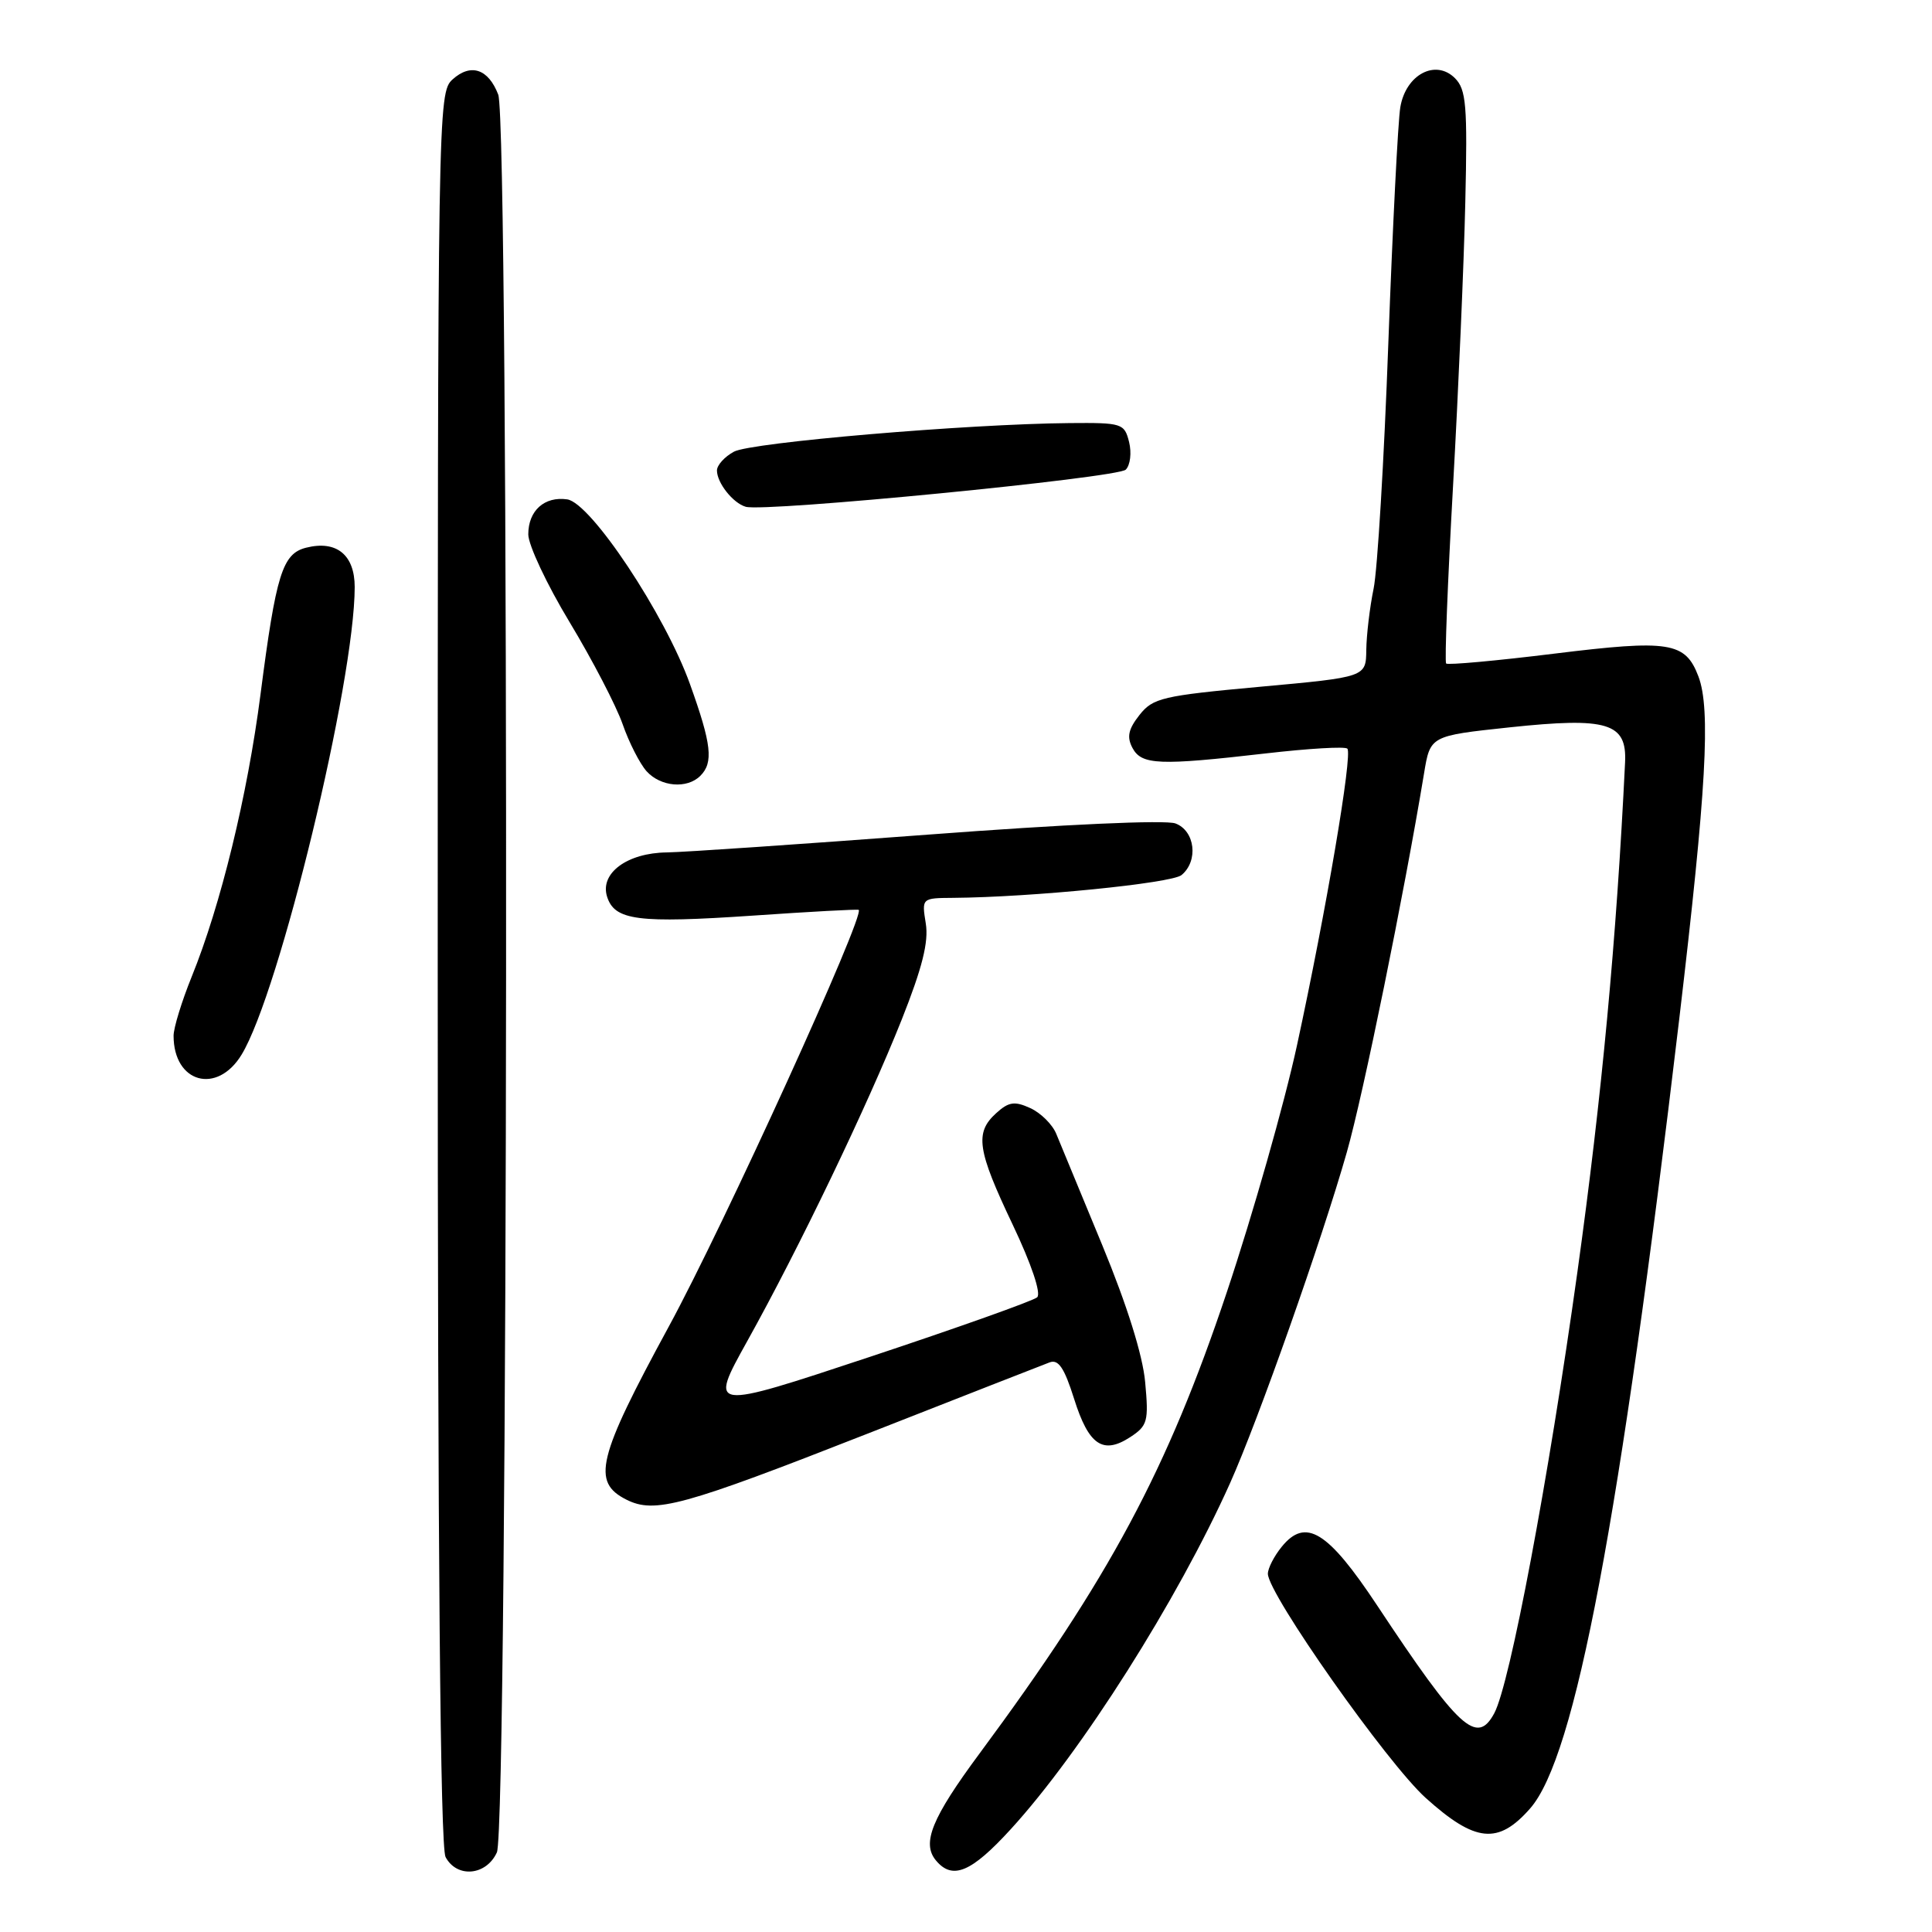 <?xml version="1.0" encoding="UTF-8" standalone="no"?>
<!DOCTYPE svg PUBLIC "-//W3C//DTD SVG 1.1//EN" "http://www.w3.org/Graphics/SVG/1.1/DTD/svg11.dtd" >
<svg xmlns="http://www.w3.org/2000/svg" xmlns:xlink="http://www.w3.org/1999/xlink" version="1.1" viewBox="0 0 256 256">
 <g >
 <path fill="currentColor"
d=" M 65.84 245.45 C 67.35 242.14 67.52 16.49 66.02 12.54 C 64.71 9.12 62.38 8.34 59.96 10.53 C 58.03 12.28 58.00 14.31 58.00 128.22 C 58.00 206.21 58.34 244.76 59.04 246.07 C 60.55 248.89 64.43 248.54 65.84 245.45 Z  M 133.93 242.38 C 143.28 232.16 156.04 212.02 163.00 196.50 C 166.70 188.25 175.14 164.35 178.46 152.68 C 180.63 145.07 186.05 118.46 188.69 102.50 C 189.51 97.50 189.51 97.50 200.01 96.38 C 213.02 95.00 215.59 95.78 215.33 101.03 C 214.19 124.54 212.25 145.29 209.02 168.50 C 205.18 196.08 200.09 223.10 198.00 227.01 C 195.70 231.30 193.34 229.13 182.48 212.73 C 175.94 202.86 173.00 201.05 169.83 204.96 C 168.82 206.20 168.00 207.81 168.00 208.53 C 168.00 211.19 183.82 233.66 188.93 238.25 C 195.49 244.15 198.52 244.45 202.75 239.63 C 208.74 232.82 214.63 201.59 222.51 135.01 C 226.10 104.65 226.70 93.97 225.05 89.63 C 223.31 85.06 221.22 84.73 205.96 86.61 C 198.28 87.56 191.83 88.14 191.62 87.92 C 191.41 87.69 191.82 77.15 192.53 64.50 C 193.24 51.85 193.98 34.88 194.16 26.79 C 194.46 13.95 194.28 11.86 192.79 10.36 C 190.22 7.79 186.28 9.88 185.55 14.20 C 185.24 16.02 184.53 30.10 183.96 45.50 C 183.40 60.90 182.52 75.53 182.01 78.00 C 181.50 80.47 181.07 84.12 181.04 86.11 C 181.00 89.72 181.00 89.72 166.96 91.00 C 153.99 92.19 152.77 92.48 150.98 94.75 C 149.50 96.63 149.29 97.66 150.06 99.11 C 151.27 101.37 153.59 101.46 167.74 99.83 C 173.37 99.18 178.23 98.89 178.53 99.20 C 179.25 99.92 175.74 120.60 171.86 138.50 C 170.19 146.20 166.01 160.91 162.57 171.19 C 154.67 194.80 147.02 209.08 129.80 232.34 C 123.47 240.89 122.11 244.22 124.01 246.51 C 126.20 249.15 128.69 248.12 133.93 242.38 Z  M 115.00 189.95 C 127.38 185.09 138.20 180.85 139.06 180.53 C 140.24 180.07 141.02 181.22 142.33 185.37 C 144.26 191.50 146.15 192.78 149.77 190.42 C 152.06 188.92 152.22 188.33 151.74 183.14 C 151.42 179.57 149.33 172.92 146.06 165.00 C 143.22 158.12 140.48 151.48 139.96 150.24 C 139.45 148.99 137.90 147.46 136.52 146.83 C 134.44 145.88 133.66 145.99 132.00 147.50 C 129.14 150.09 129.47 152.36 134.18 162.26 C 136.68 167.52 137.98 171.39 137.43 171.90 C 136.92 172.36 126.92 175.92 115.21 179.81 C 93.92 186.87 93.92 186.87 99.03 177.68 C 105.91 165.32 114.92 146.56 119.48 135.11 C 122.21 128.23 123.07 124.81 122.67 122.36 C 122.13 119.00 122.13 119.00 126.31 118.97 C 136.66 118.89 155.25 117.04 156.56 115.95 C 158.83 114.07 158.35 110.08 155.75 109.11 C 154.42 108.62 140.98 109.23 123.00 110.59 C 106.22 111.85 90.64 112.92 88.36 112.95 C 83.10 113.01 79.46 115.71 80.44 118.81 C 81.44 121.97 84.50 122.36 99.82 121.32 C 107.34 120.80 113.63 120.46 113.78 120.56 C 114.70 121.13 95.93 162.34 88.60 175.81 C 79.14 193.22 78.37 196.38 83.00 198.71 C 86.76 200.60 90.41 199.60 115.00 189.95 Z  M 32.01 139.75 C 37.03 131.53 46.99 90.34 47.00 77.79 C 47.00 73.52 44.59 71.56 40.57 72.57 C 37.42 73.36 36.58 76.05 34.52 92.00 C 32.78 105.46 29.25 119.93 25.40 129.42 C 24.08 132.68 23.00 136.20 23.00 137.24 C 23.00 143.49 28.76 145.09 32.01 139.75 Z  M 92.80 102.80 C 94.56 101.04 94.29 98.63 91.43 90.66 C 88.12 81.42 78.29 66.62 75.16 66.17 C 72.14 65.74 70.00 67.66 70.00 70.81 C 70.00 72.21 72.46 77.45 75.47 82.43 C 78.48 87.42 81.64 93.50 82.50 95.95 C 83.35 98.40 84.79 101.21 85.68 102.20 C 87.55 104.26 91.04 104.56 92.80 102.80 Z  M 149.17 62.23 C 149.77 61.63 149.96 59.99 149.61 58.57 C 148.99 56.10 148.69 56.00 141.73 56.06 C 128.19 56.18 99.51 58.62 97.25 59.85 C 96.01 60.52 95.00 61.64 95.00 62.34 C 95.00 63.98 97.12 66.66 98.81 67.15 C 101.30 67.89 148.08 63.32 149.17 62.23 Z "/>
</g>
</svg>